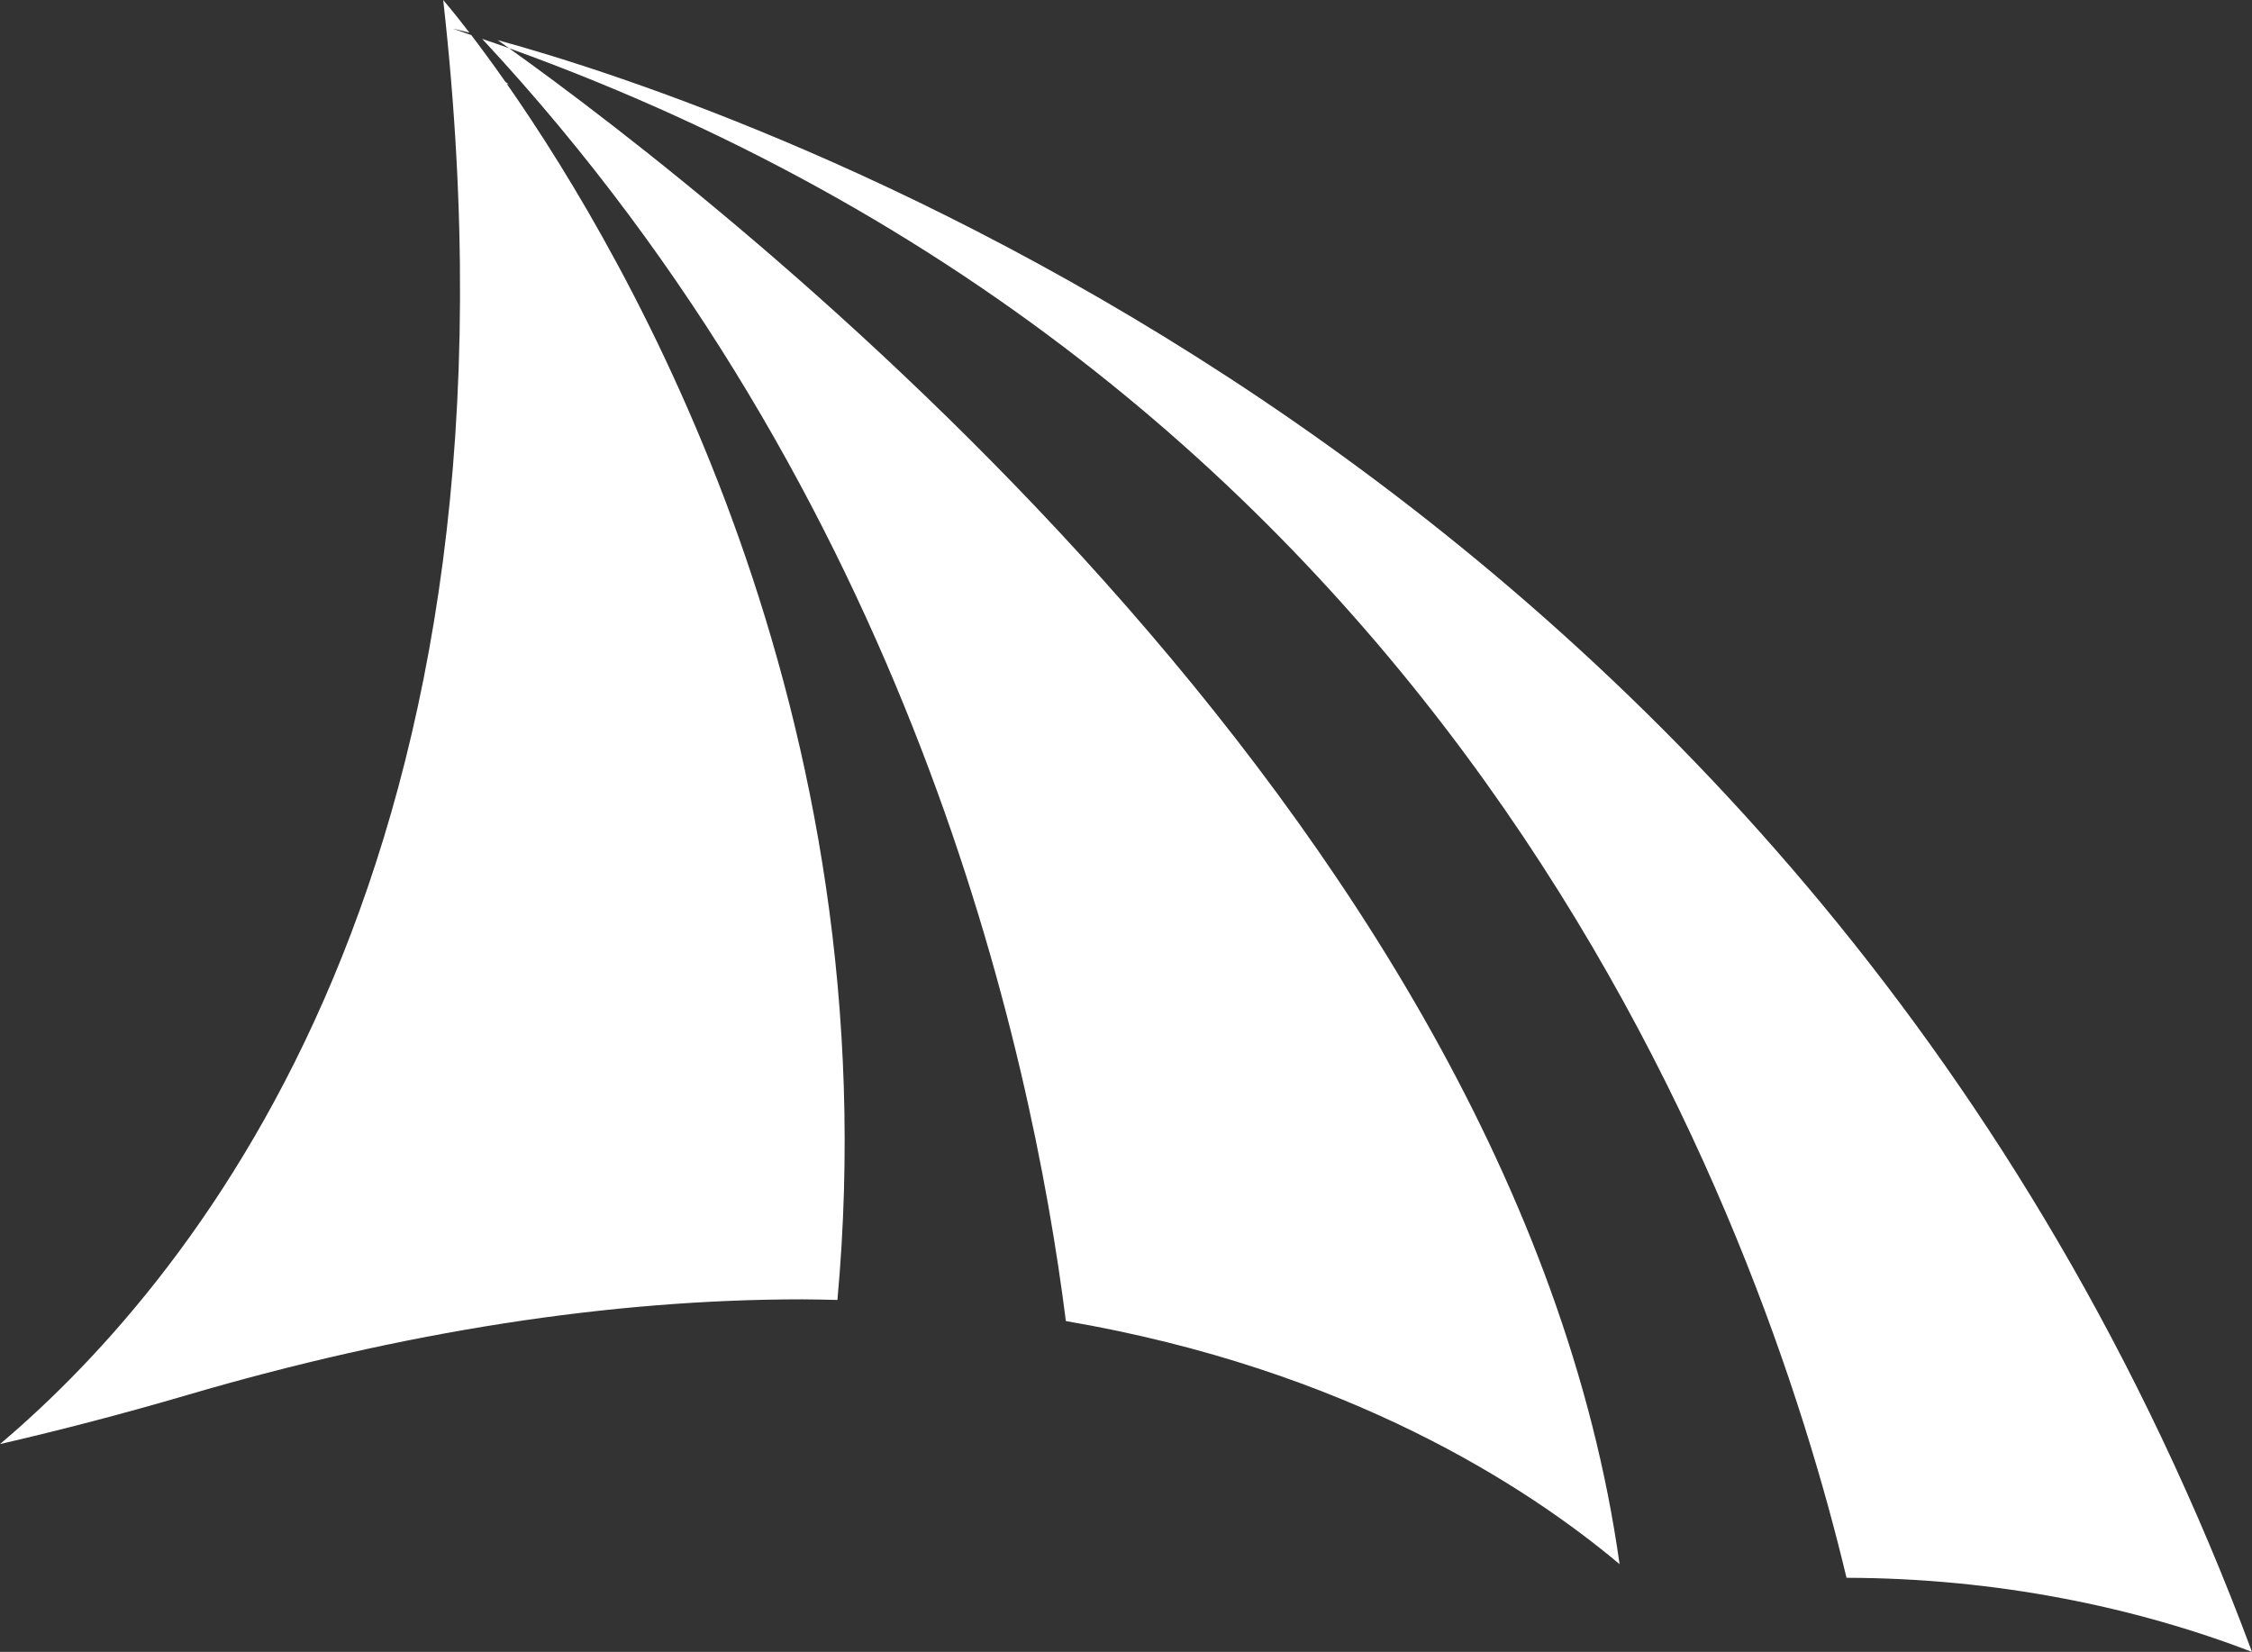 <svg version="1.1" id="图层_1" x="0px" y="0px" width="124.207px" height="91.111px" viewBox="0 0 124.207 91.111" enable-background="new 0 0 124.207 91.111" xml:space="preserve" xmlns="http://www.w3.org/2000/svg" xmlns:xlink="http://www.w3.org/1999/xlink" xmlns:xml="http://www.w3.org/XML/1998/namespace">
  <rect x="0" y="0" width="124.207" height="91.111" fill="#333333" stroke="none"/>
  <path fill="#FFFFFF" d="M26.594,2.144c0.493,0.17,0.993,0.338,1.48,0.514c11.732,8.391,55.445,42.186,61.252,83.615
	c-5.035-4.229-14.965-10.744-30.539-13.408C56.86,57.594,50.126,27.42,26.594,2.144z M101.843,87.025
	c8.287,0.021,15.91,1.613,22.363,4.086C99.721,25.314,40.277,5.73,27.446,2.211c0.197,0.142,0.407,0.289,0.628,0.447
	C80.789,21.666,97.148,67.392,101.843,87.025z M28.074,4.658c-0.068-0.049-0.128-0.092-0.195-0.139
	c-0.723-1.032-1.363-1.898-1.886-2.583c-0.342-0.117-0.676-0.24-1.021-0.354c0,0,0.32,0.068,0.918,0.219
	C24.99,0.629,24.444,0,24.444,0C29.746,47.087,11.108,70.248,0,79.65c3.383-0.781,6.818-1.678,10.308-2.701
	c11.937-3.504,23.358-5.282,33.945-5.282c0.656,0,1.292,0.021,1.934,0.033c2.972-32.433-11.376-57.262-18.243-67.087
	C27.987,4.628,28.031,4.642,28.074,4.658z" class="color c1"/>
</svg>